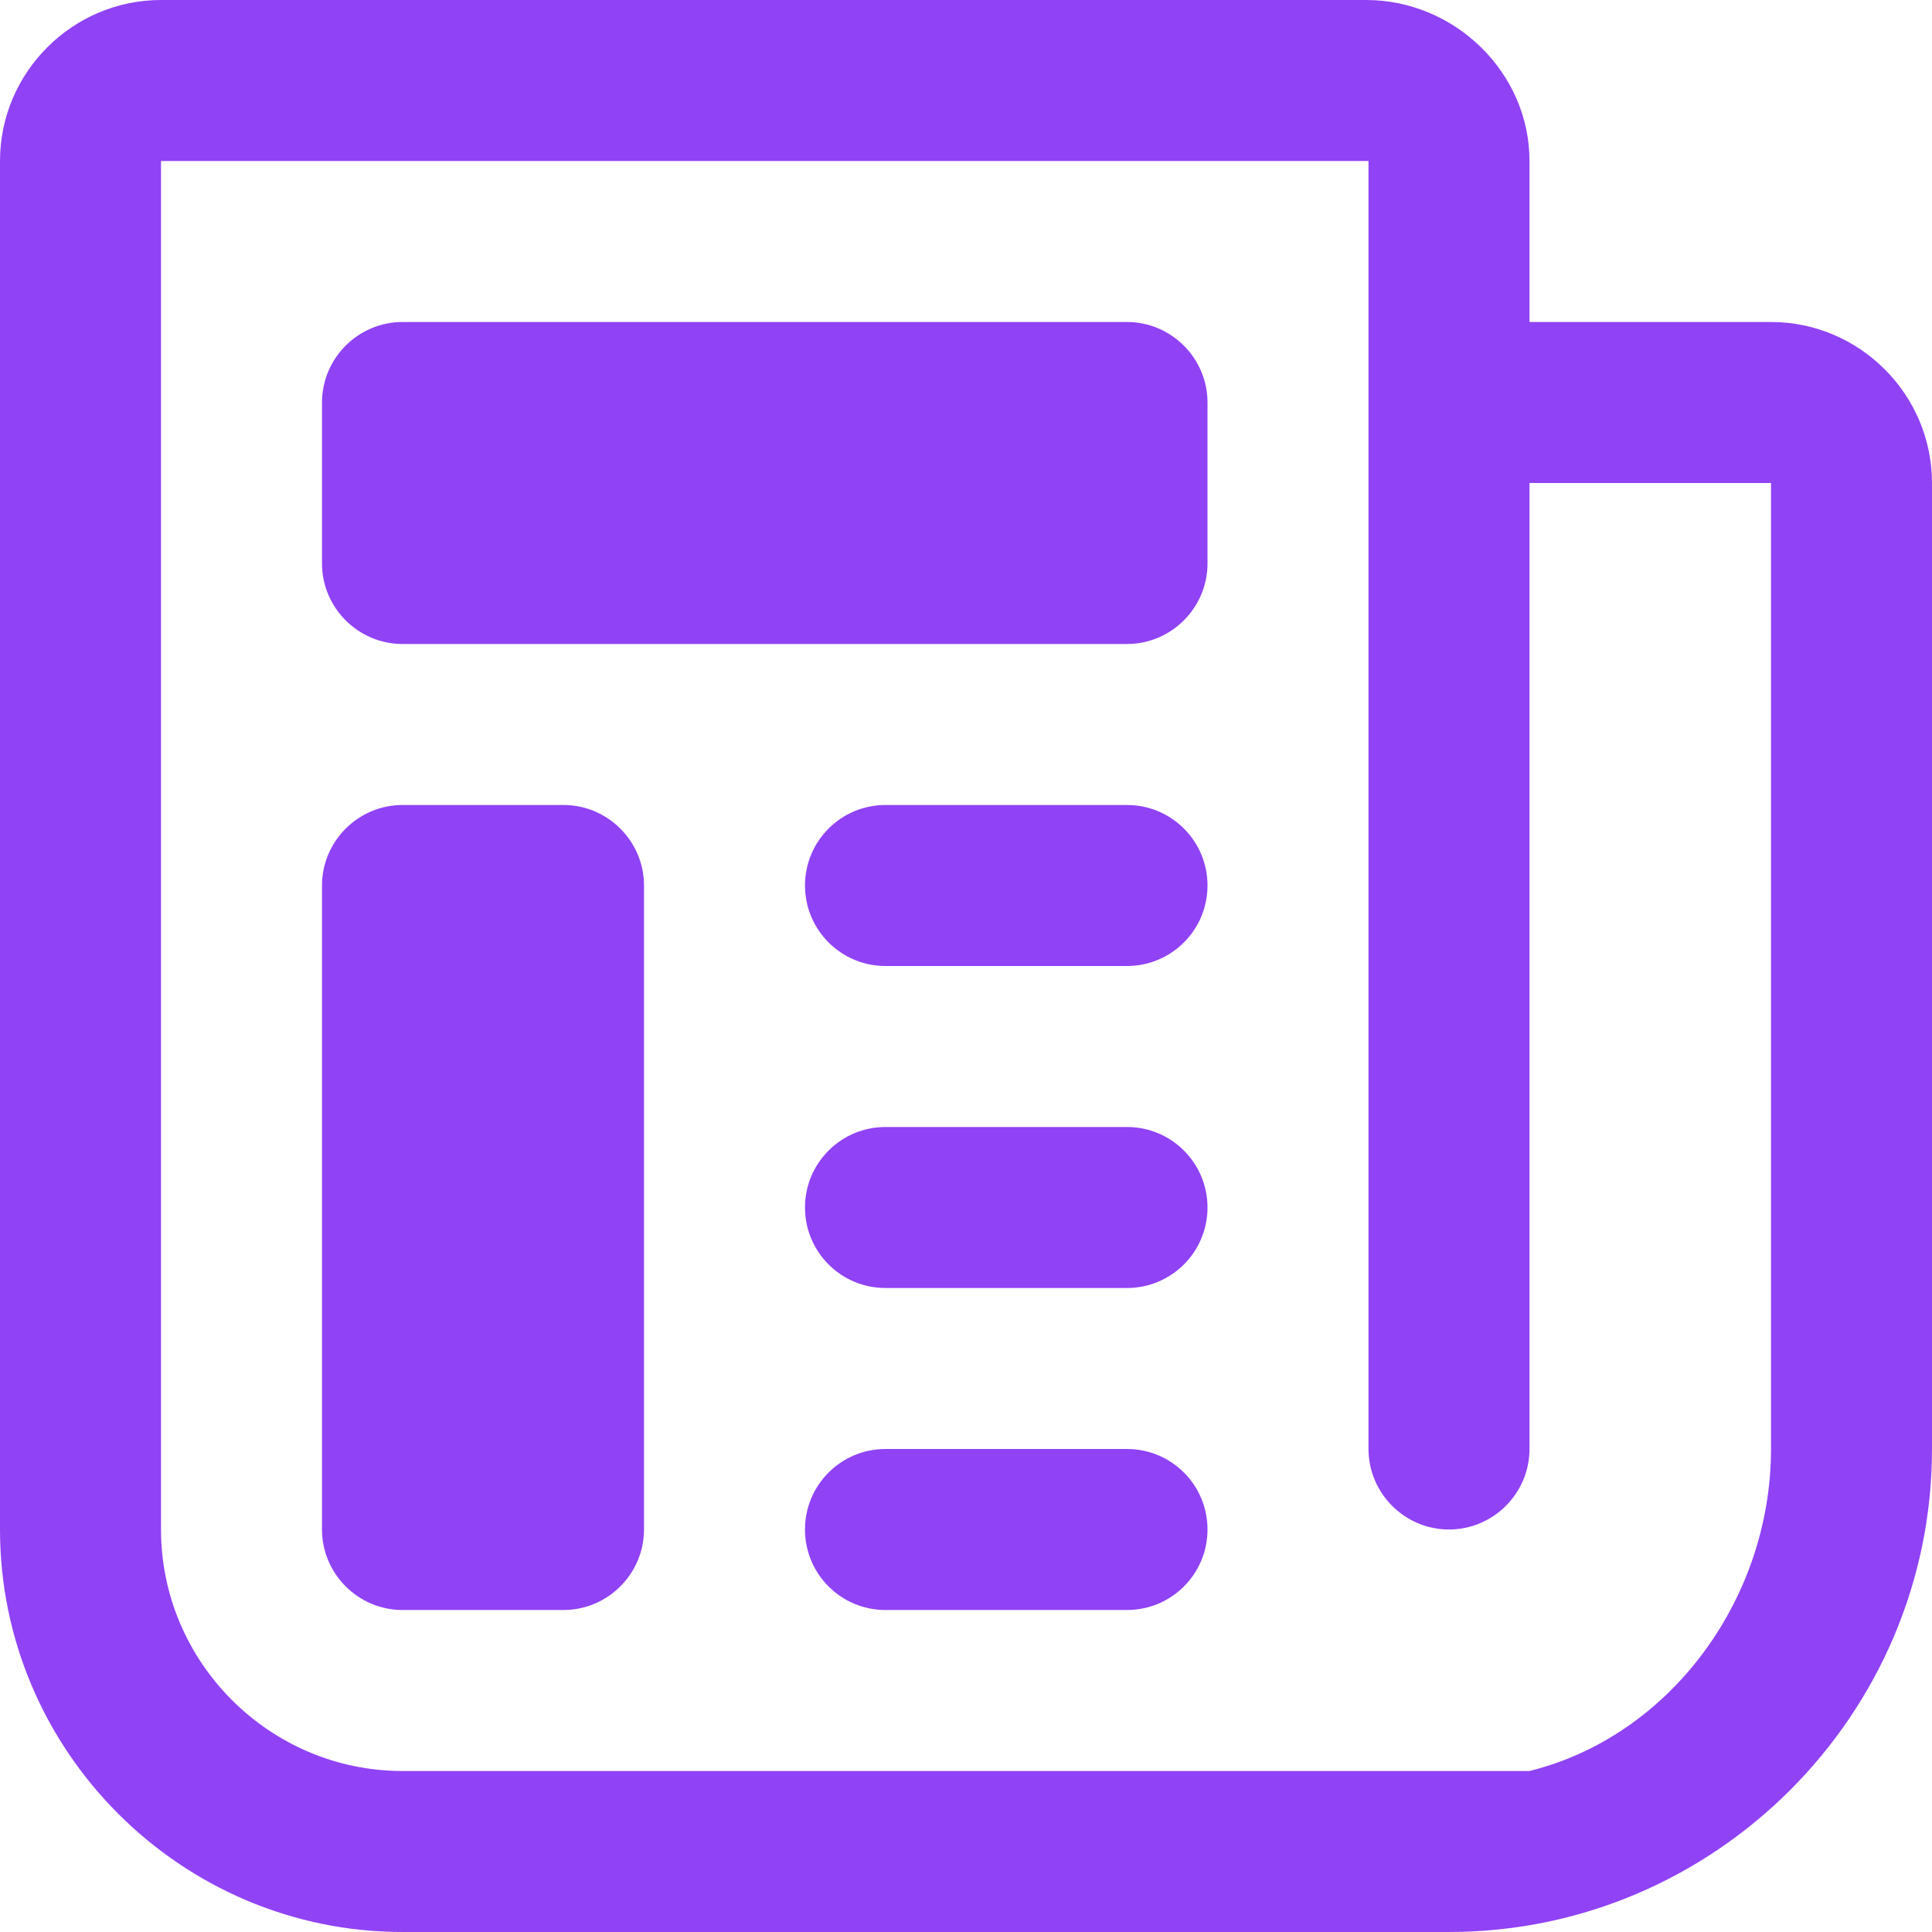 <svg width="24px" height="24px" viewBox="0 0 24 24" xmlns="http://www.w3.org/2000/svg">
  <path fill="#9042f5" d="M14 12h-3c-.553 0-1-.448-1-1s.447-1 1-1h3c.553 0 1 .448 1 1s-.447 1-1 1z"/>
  <path fill="#9042f5" d="M22 4h-3V2c0-1.1-.93-2-2.03-2H2C.9 0 0 .9 0 2v17c0 2.75 2.25 5 5 5h13c3.3 0 6-2.7 6-6V6c0-1.1-.9-2-2-2zm0 14c0 1.87-1.26 3.57-3 4H5c-1.65 0-3-1.35-3-3V2h15v16c0 .55.45 1 1 1s1-.45 1-1V6h3v12z"/>
  <path fill="#9042f5" d="M7 20H5c-.55 0-1-.45-1-1v-8c0-.55.45-1 1-1h2c.55 0 1 .45 1 1v8c0 .55-.45 1-1 1zM14 8H5c-.55 0-1-.45-1-1V5c0-.55.45-1 1-1h9c.55 0 1 .45 1 1v2c0 .55-.45 1-1 1zM14 16h-3c-.553 0-1-.448-1-1s.447-1 1-1h3c.553 0 1 .448 1 1s-.447 1-1 1zM14 20h-3c-.553 0-1-.447-1-1s.447-1 1-1h3c.553 0 1 .447 1 1s-.447 1-1 1z"/>
</svg>
